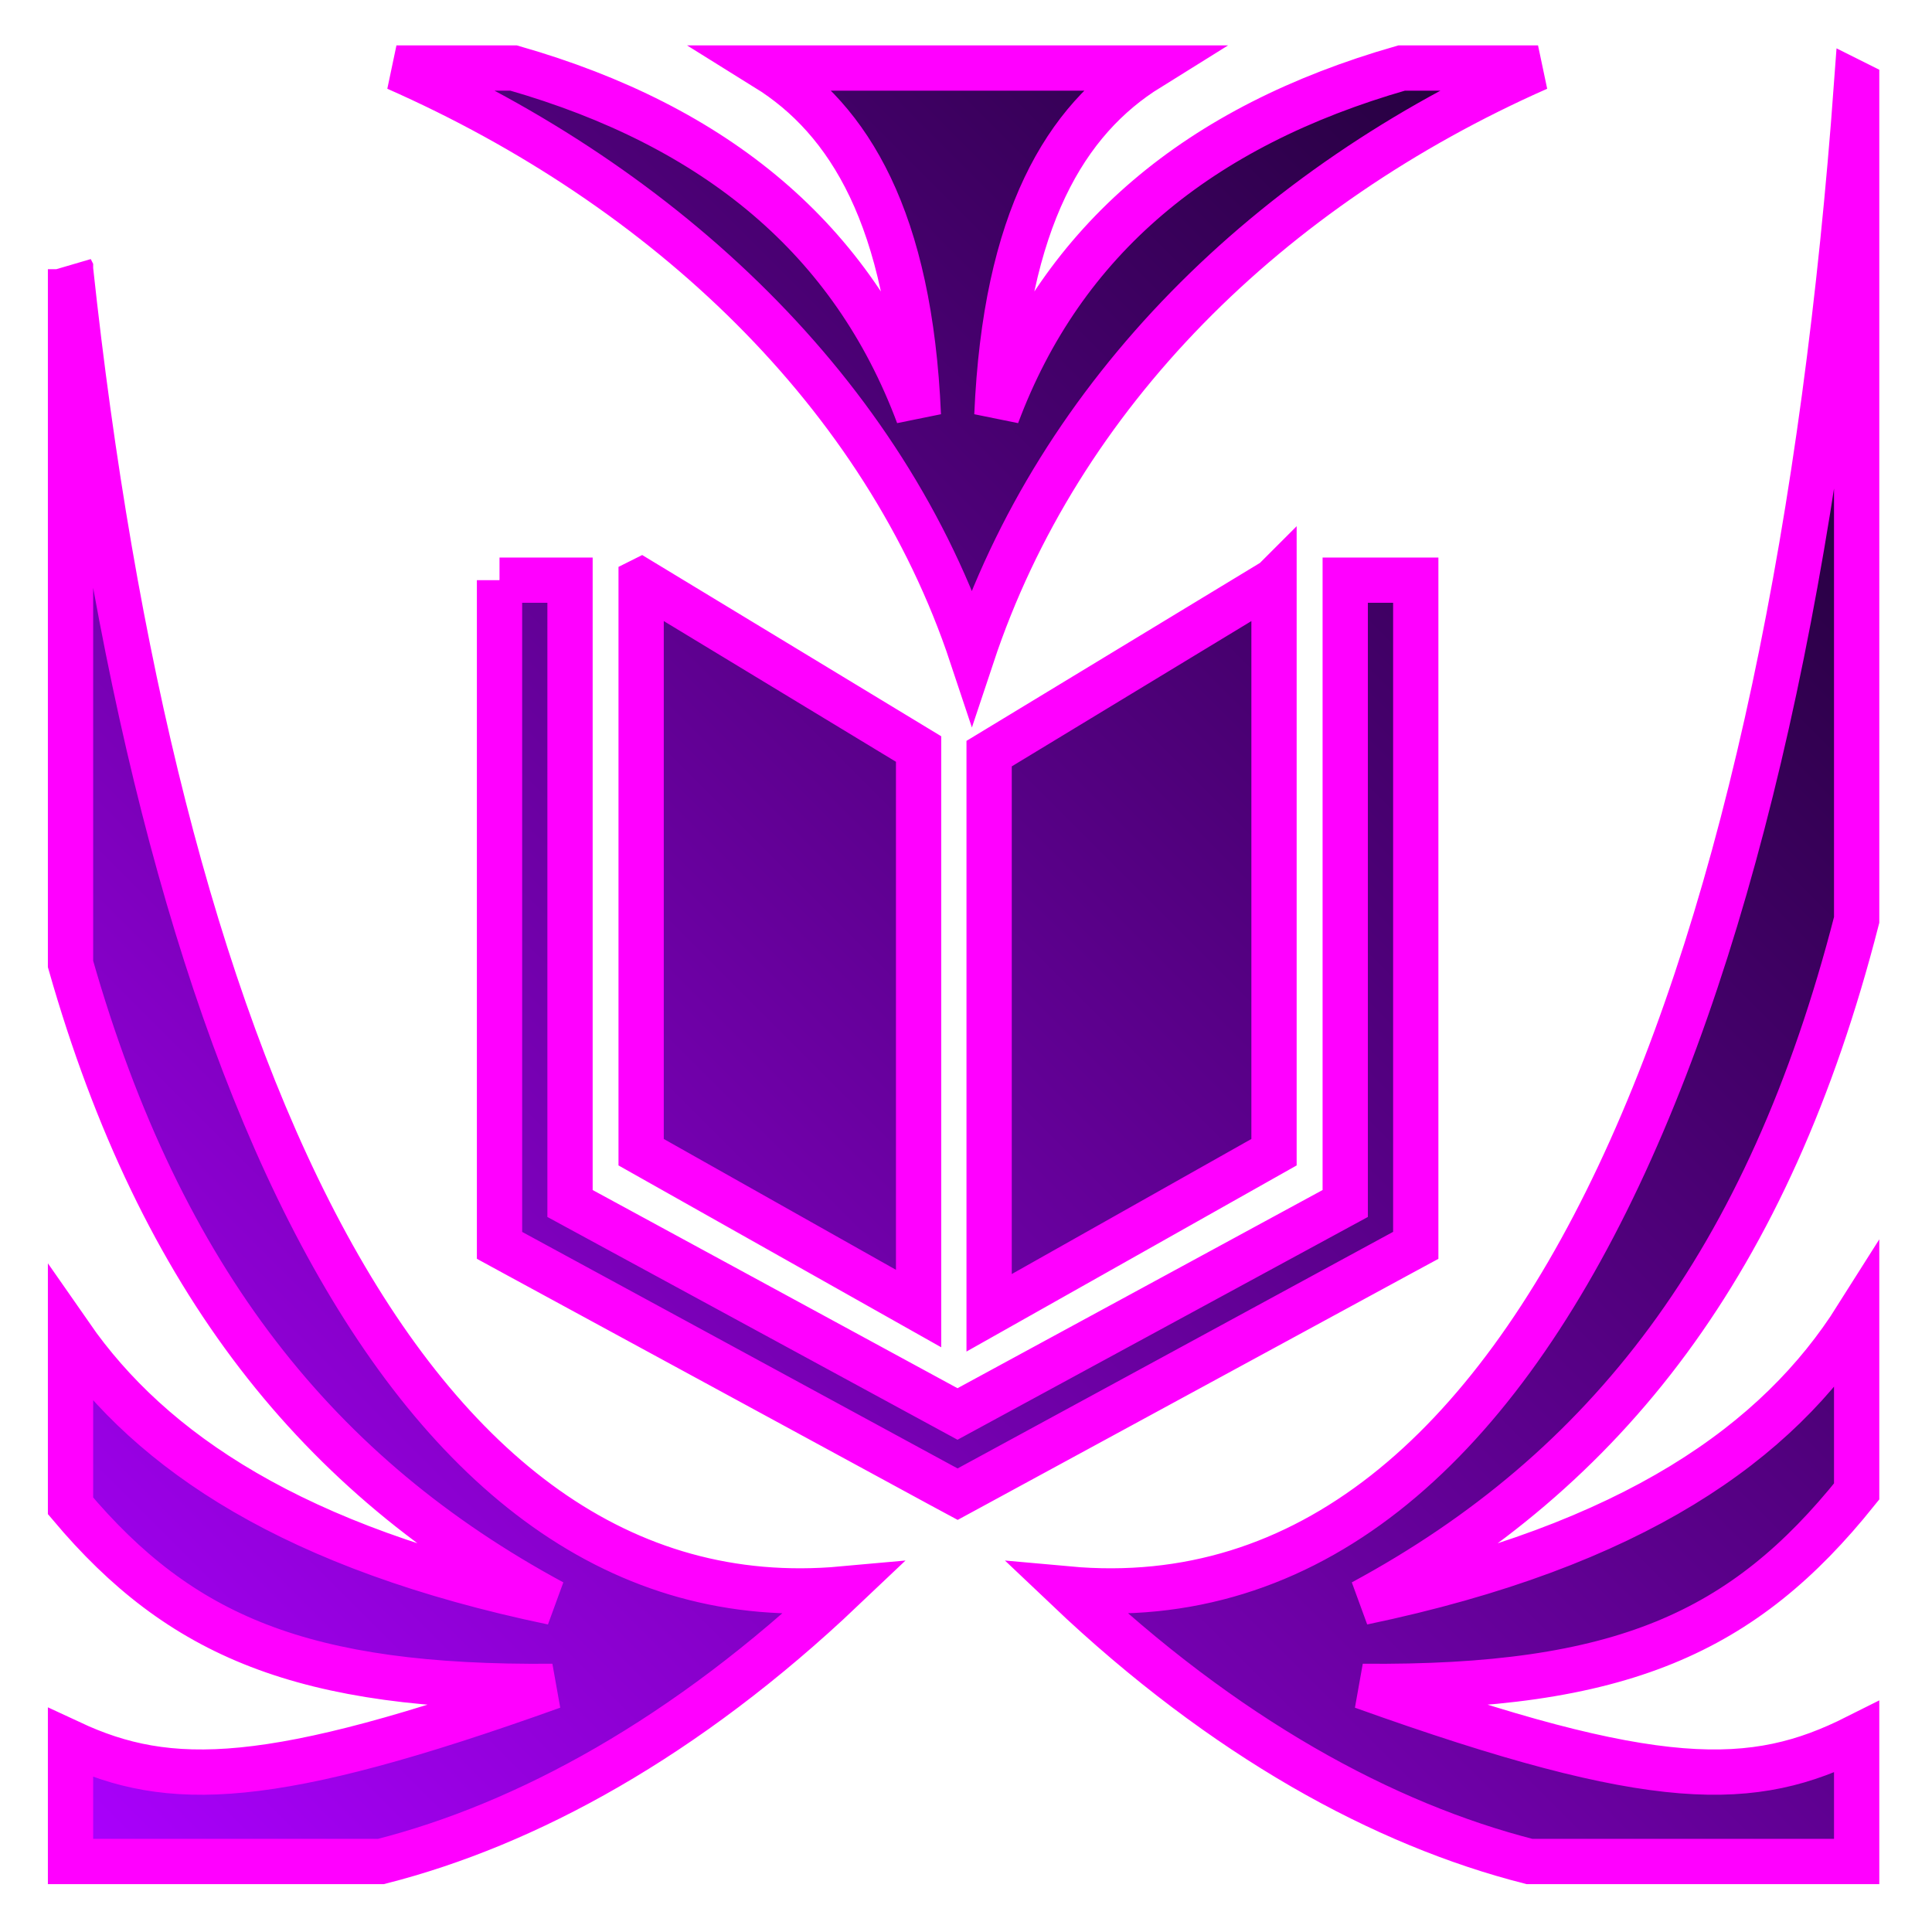 <svg xmlns="http://www.w3.org/2000/svg" viewBox="0 0 512 512" style="height: 512px; width: 512px;"><defs><linearGradient x1="0" x2="1" y1="1" y2="0" id="lorc-book-aura-gradient-1"><stop offset="0%" stop-color="#ac00ff" stop-opacity="1"></stop><stop offset="100%" stop-color="#140026" stop-opacity="1"></stop></linearGradient></defs><g class="" transform="translate(0,0)" style=""><path d="M105.063 18.03c71.2 31.42 129.344 86.117 152.5 155.75 23.155-69.633 78.953-124.33 150.03-155.75h-36.156c-53.802 15.416-89.834 45.46-107.25 92 2.238-52.074 18.275-78.34 40.25-92H203.094c21.98 13.66 38.044 39.926 40.28 92-17.415-46.54-53.446-76.584-107.25-92h-31.06zm386.968 4.157c-16.65 228.426-81.874 410.467-209.06 398.907 41.547 39.438 83.78 62.385 122.342 72.22l86.72-.002v-32.968c-27.303 13.718-52.895 14.545-130.938-13.438 68.627.614 101.042-14.37 130.937-51.656v-46.063c-20.77 32.913-58.994 60.416-130.936 75.438 64.71-34.947 107.585-89.884 130.937-180.844V22.188zM18.69 71.344V255.47c23.96 84.017 65.86 135.732 127.75 169.155-68.45-14.292-106.347-39.89-127.75-70.688v45.125c29.053 34.484 61.523 48.437 127.75 47.844-75.03 26.903-101.557 27.177-127.75 14.97v31.437h82.28c38.562-9.834 80.796-32.78 122.344-72.22-117.915 10.718-182.556-144.97-204.625-349.75zm113.687 82.406v176.28l4.875 2.658 112.063 60.875 4.468 2.406 4.44-2.408 112.06-60.875 4.908-2.656V153.75H356.5v165.188l-102.75 55.78-102.688-55.78V153.75h-18.687zm37.53.188v151.406l73.532 41.437V198.5l-73.53-44.563zm167.72 0l-75.5 45.78v148.188l75.5-42.562V153.938z" fill="url(#lorc-book-aura-gradient-1)" stroke="#ff00ff" stroke-opacity="1" stroke-width="12"></path></g></svg>